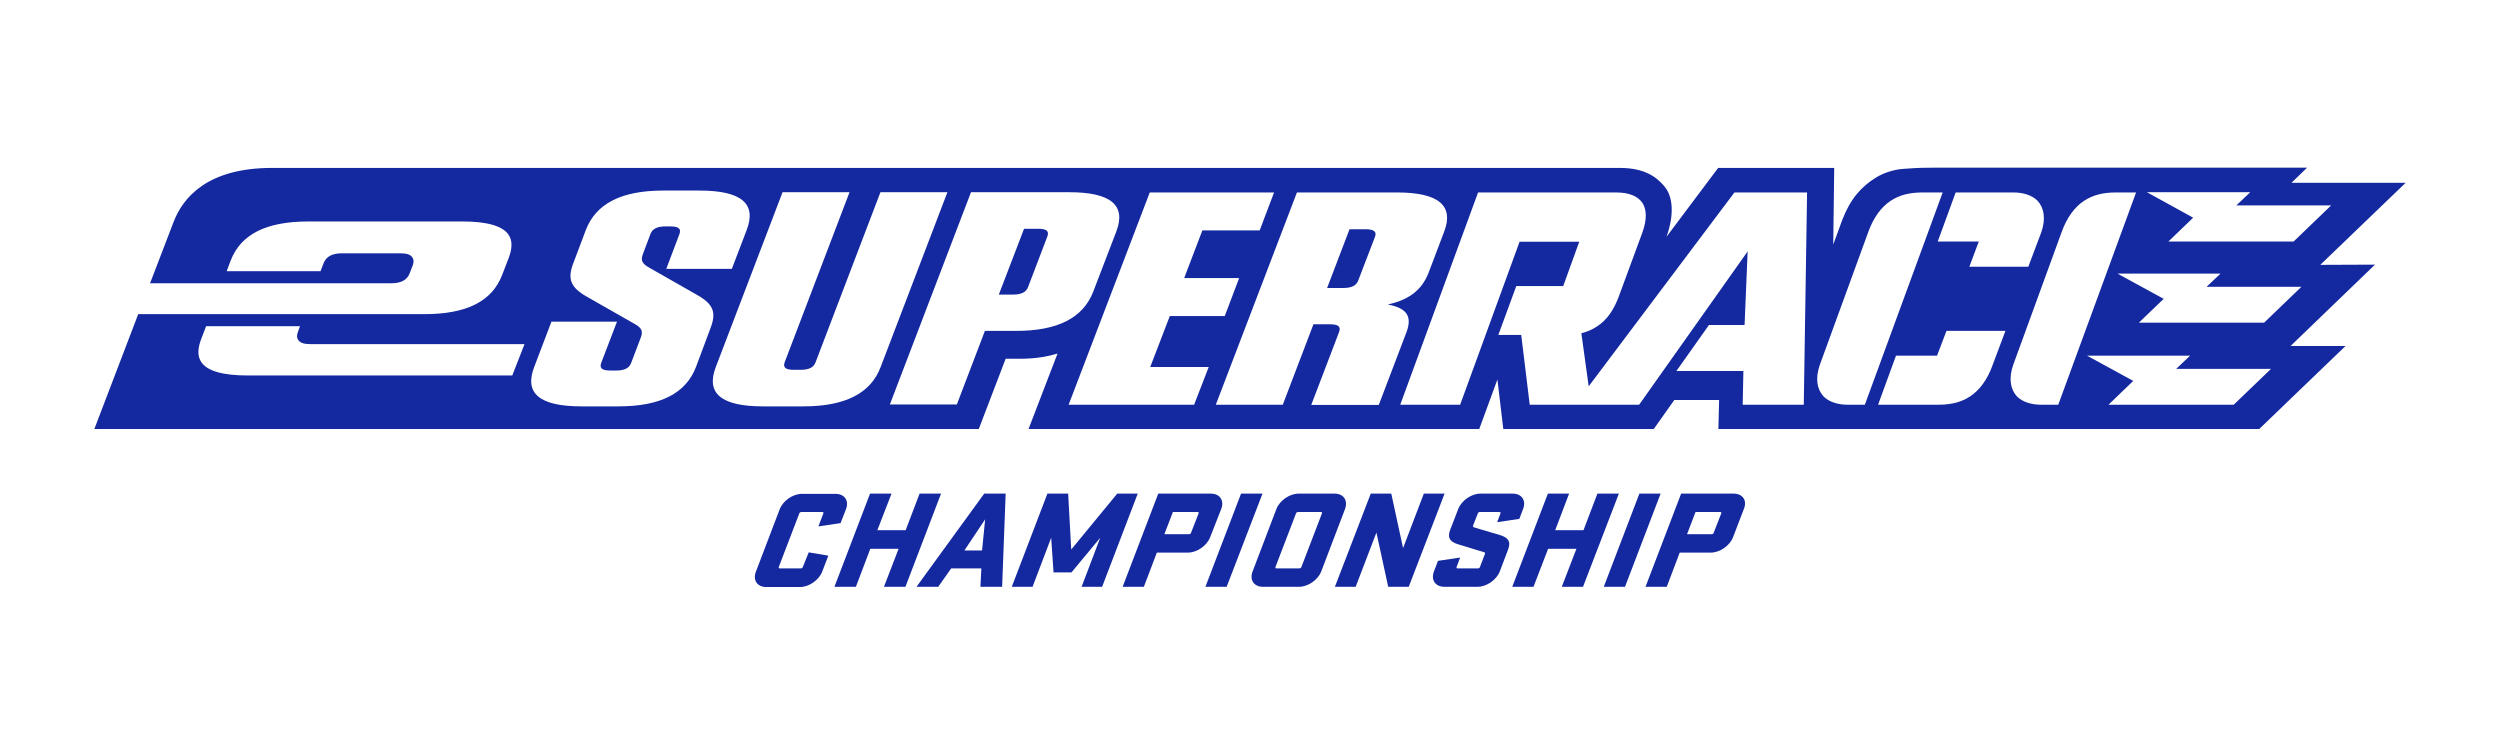 <?xml version="1.0" encoding="utf-8"?>
<!-- Generator: Adobe Illustrator 27.5.0, SVG Export Plug-In . SVG Version: 6.00 Build 0)  -->
<svg version="1.1" id="레이어_1" xmlns="http://www.w3.org/2000/svg" xmlns:xlink="http://www.w3.org/1999/xlink" x="0px"
	 y="0px" viewBox="0 0 106 32" style="enable-background:new 0 0 106 32;" xml:space="preserve">
<style type="text/css">
	.st0{fill:#1428A0;}
</style>
<g>
	<g>
		<path class="st0" d="M57.91,9.72h-0.69l-0.95,2.49h0.69c0.35,0,0.55-0.1,0.63-0.32l0.71-1.85C58.38,9.83,58.26,9.72,57.91,9.72z"
			/>
		<path class="st0" d="M44.03,9.7h-0.61l-1.07,2.79h0.61c0.34,0,0.55-0.1,0.63-0.32l0.82-2.15C44.49,9.8,44.37,9.7,44.03,9.7z"/>
		<path class="st0" d="M98.38,11.23L102,7.75h-4.84l0.66-0.64H82.32c-0.87,0-0.89,0-1.62,0.05c-0.46,0.03-0.91,0.21-1.16,0.37
			c-0.63,0.39-1.09,0.91-1.43,1.8l-0.38,1.04l0.04-3.25h-4.92l-2.19,2.92c0.25-0.69,0.37-1.59-0.09-2.14
			c-0.32-0.38-0.82-0.78-1.89-0.78H11.53c-2.73,0-3.77,1.25-4.17,2.29l-0.97,2.53l-0.03,0.07l8.2,0h0.14h1.89
			c0.42,0,0.67-0.14,0.78-0.42l0.13-0.34c0.05-0.14,0.05-0.25-0.02-0.34c-0.08-0.12-0.24-0.17-0.51-0.17h-2.47
			c-0.42,0-0.67,0.14-0.78,0.42l-0.13,0.34H9.61l0.17-0.45c0.43-1.12,1.51-1.66,3.3-1.66h6.52c1.05,0,1.71,0.19,1.96,0.56
			c0.17,0.24,0.17,0.58,0,1.01l-0.27,0.7c-0.43,1.12-1.51,1.66-3.3,1.66H5.86L5.83,13.4L4,18.19h37.5l1.14-2.98h0.31
			c0.37,0,1.08,0.03,1.89-0.22l-1.23,3.2h19.11l0.77-2.1l0.25,2.1h6.38l0.87-1.23h1.9l-0.03,1.23l22.93,0l3.66-3.52h-2.33l3.58-3.45
			L98.38,11.23z M95.41,8.15l-0.59,0.56h4.02l-1.59,1.53h-5.31l1.05-1.01l-1.96-1.08H95.41z M85.37,8.16c0.42,0,0.79,0.12,1.02,0.35
			c0.28,0.3,0.36,0.77,0.16,1.34L86,11.31h-2.5l0.4-1.07h-1.74l0.76-2.08H85.37z M21.72,15.92H10.5c-1.05,0-1.71-0.19-1.96-0.56
			c-0.17-0.24-0.17-0.58,0-1.01l0.2-0.52h3.98l-0.09,0.25c-0.05,0.13-0.05,0.25,0.02,0.34c0.08,0.12,0.24,0.17,0.51,0.17l9.08,0
			L21.72,15.92z M29.51,15.56c-0.43,1.12-1.51,1.67-3.28,1.67h-1.58c-1.77,0-2.43-0.55-2-1.67l0.73-1.92h2.78l-0.67,1.75
			c-0.08,0.22,0.04,0.32,0.38,0.32h0.26c0.34,0,0.55-0.1,0.63-0.32l0.41-1.08c0.11-0.28,0.02-0.42-0.27-0.58l-2-1.14
			c-0.72-0.4-0.84-0.77-0.6-1.41l0.54-1.43c0.43-1.12,1.51-1.67,3.28-1.67h1.54c1.77,0,2.43,0.55,2,1.67l-0.63,1.65h-2.78l0.56-1.48
			c0.08-0.22-0.04-0.32-0.38-0.32h-0.22c-0.34,0-0.55,0.1-0.63,0.32l-0.32,0.85c-0.11,0.28-0.02,0.42,0.27,0.58l2,1.14
			c0.72,0.4,0.85,0.75,0.6,1.41L29.51,15.56z M34.07,17.23h-1.72c-1.77,0-2.43-0.55-2-1.67l2.83-7.41h2.84l-2.75,7.21
			c-0.08,0.22,0.04,0.32,0.38,0.32h0.3c0.35,0,0.55-0.1,0.63-0.32l2.75-7.21h2.84l-2.83,7.41C36.92,16.68,35.83,17.23,34.07,17.23z
			 M43.08,14.03h-1.32l-1.19,3.12h-2.84l3.44-9h4.16c1.77,0,2.43,0.55,2,1.67l-0.97,2.53C45.93,13.48,44.85,14.03,43.08,14.03z
			 M50.63,17.16h-5.32l3.44-9h5.27l-0.61,1.61h-2.43l-0.77,2.02h2.33l-0.61,1.61H49.6l-0.83,2.16h2.48L50.63,17.16z M55.6,17.16
			l1.18-3.09c0.08-0.22-0.04-0.32-0.38-0.32h-0.71l-1.3,3.41h-2.84l3.44-9h4.24c1.76,0,2.43,0.55,2,1.67l-0.66,1.74
			c-0.3,0.77-0.89,1.16-1.73,1.34c0.81,0.15,1.04,0.5,0.8,1.16l-1.18,3.1H55.6z M76.48,17.16h-2.59l0.03-1.43h-2.84l1.38-1.95h1.51
			l0.13-3.12l-4.6,6.5h-2.05h-0.69h-1.9l-0.36-2.96h-0.97l0.76-2.07h1.99l0.68-1.88h-2.53l-2.52,6.91h-2.54l3.3-9h5.85
			c0.54,0,0.91,0.15,1.11,0.43c0.19,0.28,0.21,0.7,0.01,1.26l-0.98,2.66c-0.22,0.62-0.53,1.07-0.96,1.34
			c-0.2,0.13-0.41,0.22-0.65,0.28l0.31,2.25l6.18-8.22h3.08L76.48,17.16z M78.34,17.16c-0.42,0-0.79-0.12-1.02-0.35
			c-0.28-0.3-0.36-0.77-0.16-1.34l2.05-5.62c0.22-0.62,0.55-1.07,0.96-1.34c0.37-0.24,0.79-0.35,1.35-0.35h0.85l-3.3,9H78.34z
			 M84.49,15.47c-0.22,0.62-0.55,1.07-0.96,1.34c-0.37,0.24-0.79,0.35-1.35,0.35h-2.55l0.76-2.08h1.74l0.4-1.05h2.5L84.49,15.47z
			 M86.54,17.16c-0.42,0-0.79-0.12-1.02-0.35c-0.28-0.3-0.36-0.77-0.16-1.34l2.05-5.62c0.22-0.62,0.55-1.07,0.96-1.34
			c0.37-0.24,0.79-0.35,1.35-0.35h0.85l-3.3,9H86.54z M94.71,17.16h-5.31l1.05-1.01l-1.96-1.07h4.37l-0.59,0.56h4.02L94.71,17.16z
			 M96,13.68h-5.31l1.05-1.01l-1.96-1.07h4.37l-0.59,0.56h4.02L96,13.68z"/>
	</g>
	<g>
		<path class="st0" d="M34.04,24.04c-0.01,0.04-0.05,0.06-0.09,0.06h-0.89c-0.04,0-0.05-0.02-0.04-0.06l0.87-2.27
			c0.01-0.04,0.05-0.06,0.09-0.06h0.89c0.04,0,0.05,0.02,0.04,0.06l-0.21,0.55l0.94-0.14l0.23-0.59c0.14-0.36-0.06-0.65-0.44-0.65
			H34c-0.38,0-0.8,0.29-0.94,0.65l-1.01,2.65c-0.14,0.36,0.06,0.65,0.44,0.65h1.43c0.38,0,0.8-0.29,0.94-0.65l0.26-0.68l-0.83-0.14
			L34.04,24.04z"/>
		<polygon class="st0" points="38.99,20.93 38.4,22.48 37.2,22.48 37.8,20.93 36.89,20.93 35.38,24.88 36.29,24.88 36.9,23.27 
			38.1,23.27 37.48,24.88 38.39,24.88 39.9,20.93 		"/>
		<path class="st0" d="M38.86,24.88h0.92l0.55-0.78h1.28l-0.04,0.78h0.92l0.15-3.95h-0.91L38.86,24.88z M41.64,23.34h-0.75
			l0.88-1.32L41.64,23.34z"/>
		<polygon class="st0" points="47.37,20.93 45.42,23.3 45.29,20.93 44.41,20.93 42.9,24.88 43.78,24.88 44.57,22.8 44.67,24.27 
			45.43,24.27 46.65,22.8 45.86,24.88 46.73,24.88 48.24,20.93 		"/>
		<path class="st0" d="M51.78,21.58c0.14-0.36-0.06-0.65-0.44-0.65h-2.23l-1.51,3.95h0.9l0.55-1.45h1.32c0.38,0,0.8-0.29,0.94-0.65
			L51.78,21.58z M50.5,22.59c-0.01,0.04-0.05,0.06-0.08,0.06h-1.05l0.36-0.94h1.05c0.04,0,0.05,0.02,0.04,0.06L50.5,22.59z"/>
		<polygon class="st0" points="52.62,20.93 51.11,24.88 52.01,24.88 53.53,20.93 		"/>
		<path class="st0" d="M56.59,20.93h-1.53c-0.38,0-0.8,0.29-0.94,0.65l-1.01,2.65c-0.14,0.36,0.06,0.65,0.44,0.65h1.53
			c0.38,0,0.8-0.29,0.94-0.65l1.01-2.65C57.16,21.22,56.97,20.93,56.59,20.93z M55.18,24.04c-0.01,0.04-0.05,0.06-0.09,0.06h-0.97
			c-0.04,0-0.05-0.02-0.04-0.06l0.87-2.27c0.01-0.04,0.05-0.06,0.09-0.06h0.97c0.04,0,0.05,0.02,0.04,0.06L55.18,24.04z"/>
		<polygon class="st0" points="60.37,20.93 59.49,23.24 58.99,20.93 58.12,20.93 56.6,24.88 57.48,24.88 58.36,22.58 58.86,24.88 
			59.73,24.88 61.25,20.93 		"/>
		<path class="st0" d="M63.61,22.69c-0.74-0.22-1.06-0.31-1.11-0.33c-0.03-0.01-0.06-0.03-0.04-0.08l0.2-0.51
			c0.01-0.04,0.05-0.06,0.08-0.06h0.84c0.04,0,0.05,0.02,0.04,0.06l-0.14,0.37L64.42,22l0.16-0.42c0.14-0.36-0.06-0.65-0.44-0.65
			h-1.37c-0.38,0-0.8,0.29-0.94,0.65l-0.34,0.88c-0.14,0.36,0.01,0.52,0.34,0.62c0.69,0.21,0.99,0.3,1.08,0.33
			c0.05,0.01,0.07,0.04,0.05,0.08l-0.21,0.55c-0.01,0.04-0.05,0.06-0.09,0.06H61.8c-0.04,0-0.05-0.02-0.04-0.06l0.15-0.4l-0.94,0.14
			l-0.17,0.45c-0.14,0.36,0.06,0.65,0.44,0.65h1.41c0.38,0,0.8-0.29,0.94-0.65l0.35-0.92C64.08,22.95,63.93,22.79,63.61,22.69z"/>
		<polygon class="st0" points="67.73,20.93 67.14,22.48 65.94,22.48 66.53,20.93 65.63,20.93 64.12,24.88 65.02,24.88 65.64,23.27 
			66.84,23.27 66.22,24.88 67.12,24.88 68.64,20.93 		"/>
		<polygon class="st0" points="69.51,20.93 68,24.88 68.9,24.88 70.41,20.93 		"/>
		<path class="st0" d="M73.51,20.93h-2.23l-1.51,3.95h0.9l0.55-1.45h1.32c0.38,0,0.8-0.29,0.94-0.65l0.46-1.2
			C74.09,21.22,73.89,20.93,73.51,20.93z M72.66,22.59c-0.01,0.04-0.05,0.06-0.08,0.06h-1.05l0.36-0.94h1.05
			c0.04,0,0.05,0.02,0.04,0.06L72.66,22.59z"/>
	</g>
</g>
</svg>
